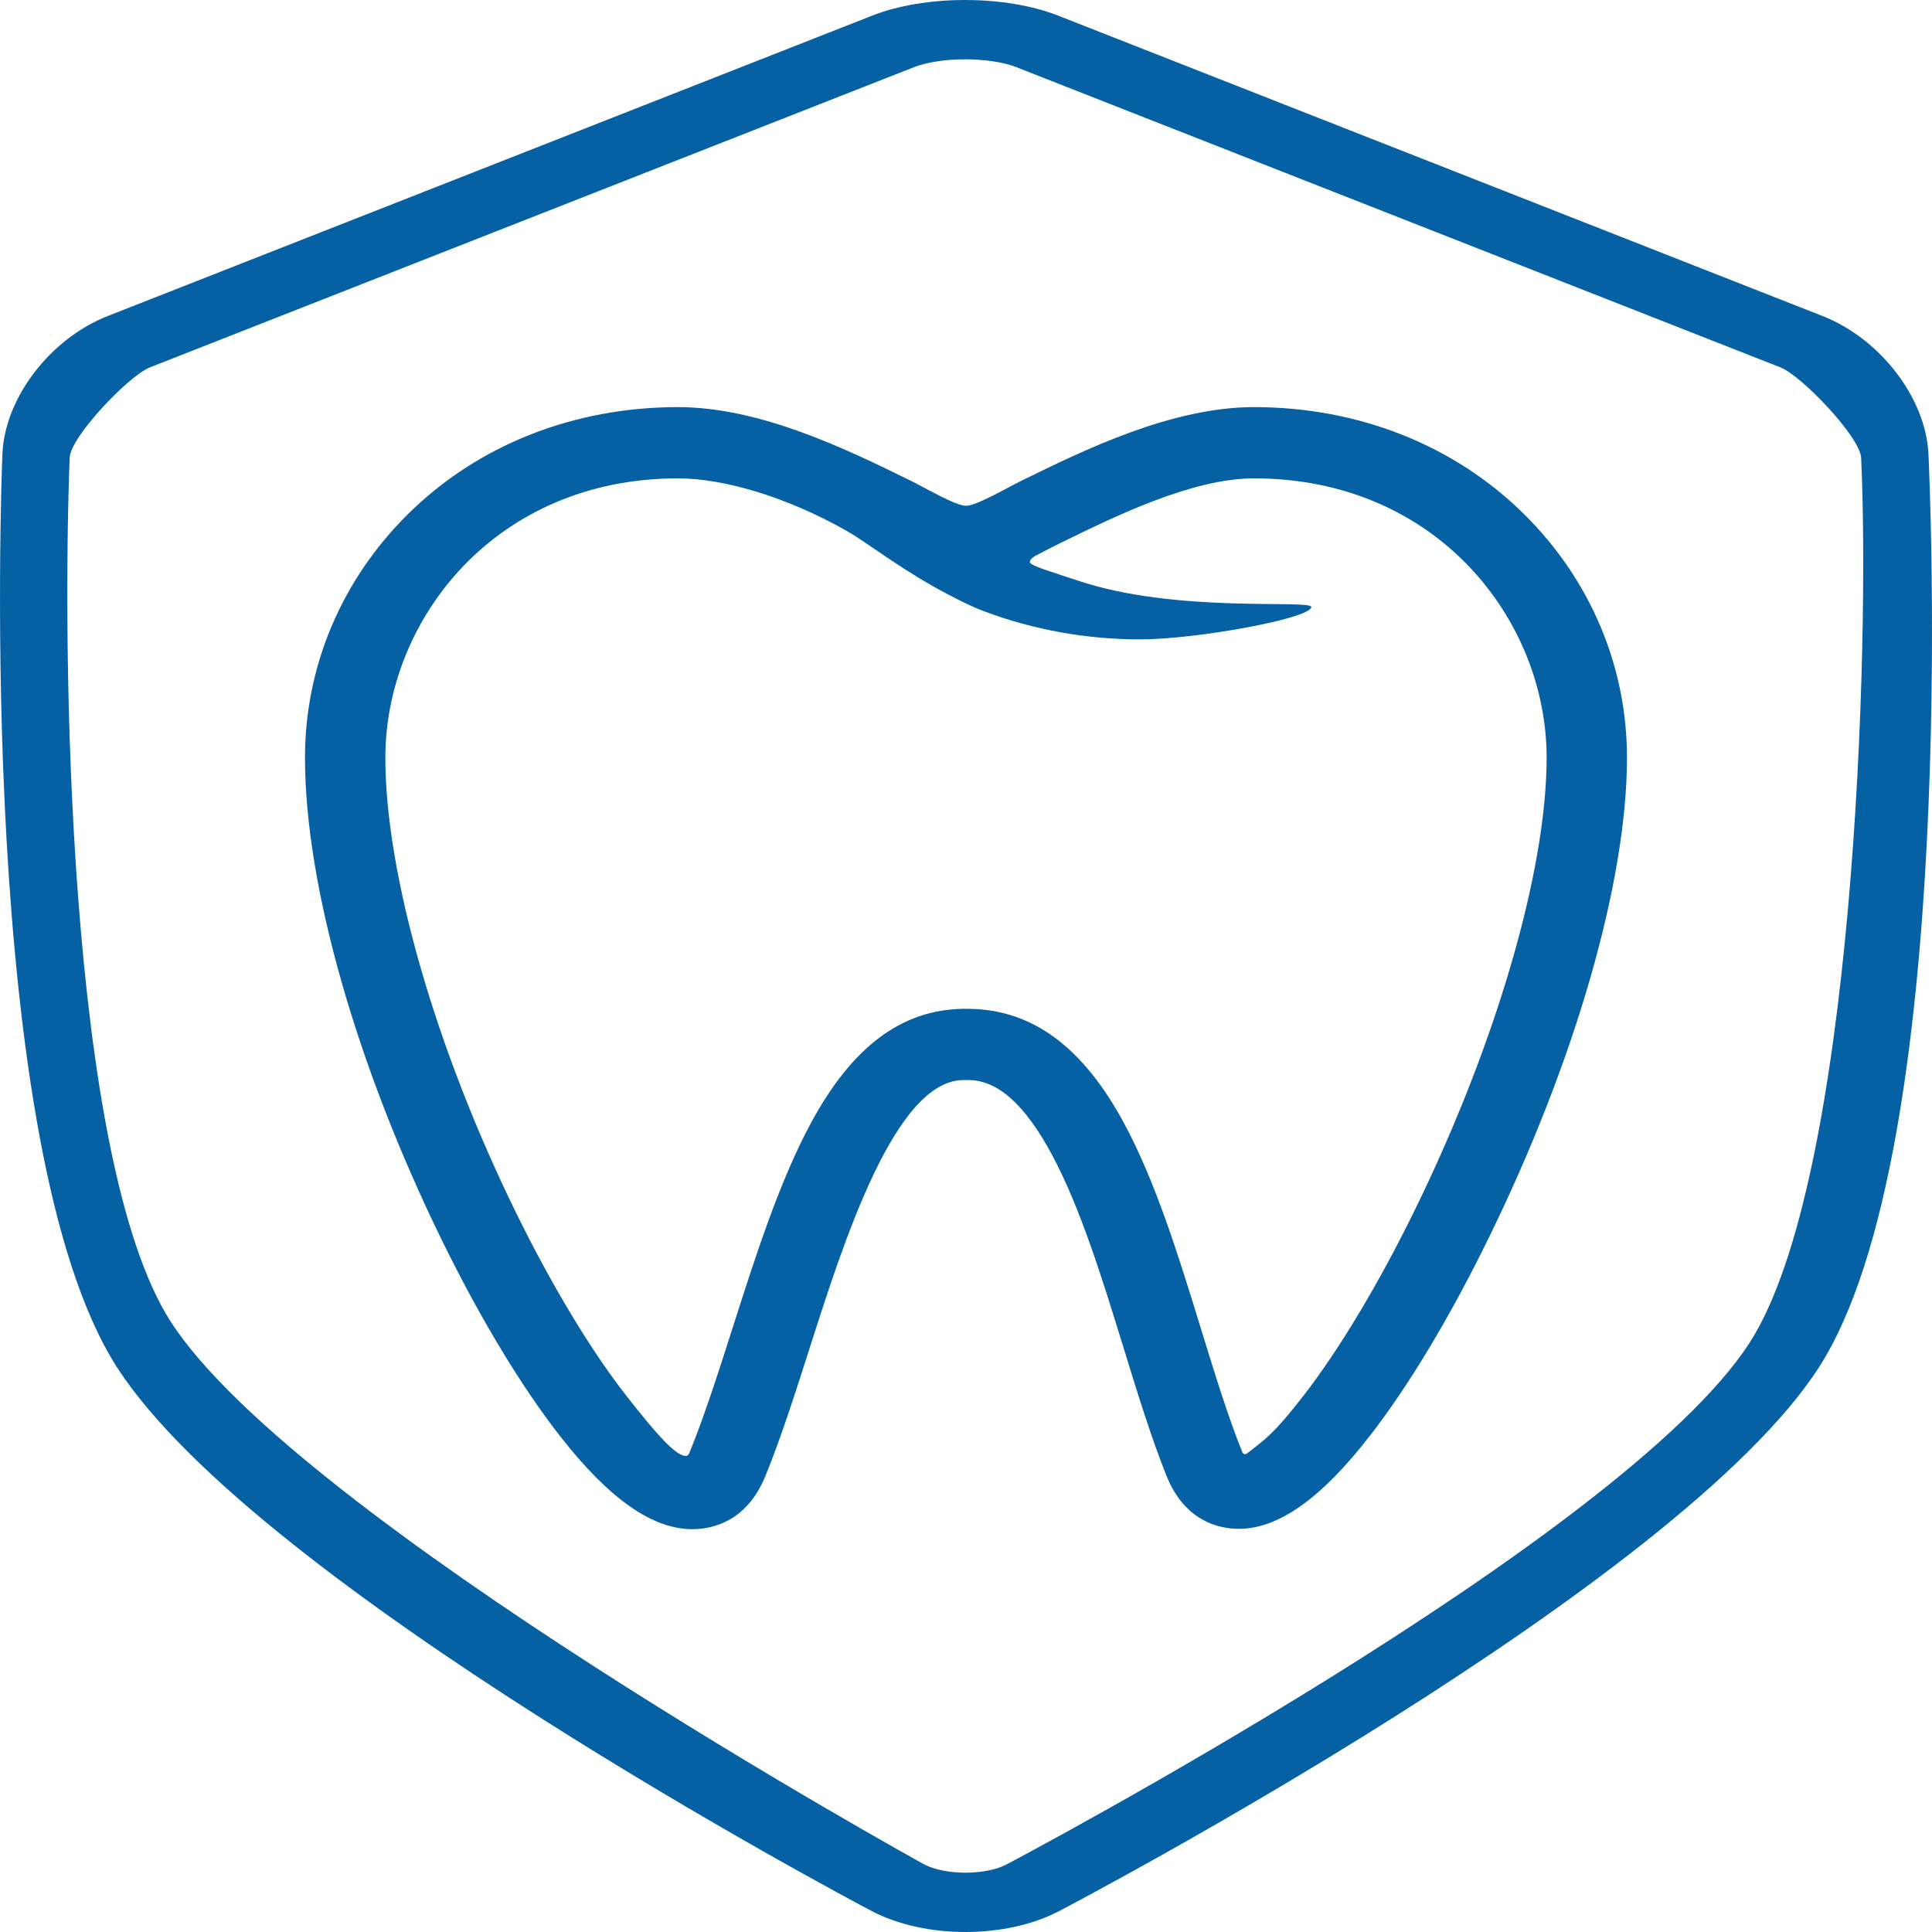 <?xml version="1.0" encoding="UTF-8" standalone="no"?><!DOCTYPE svg PUBLIC "-//W3C//DTD SVG 1.1//EN" "http://www.w3.org/Graphics/SVG/1.1/DTD/svg11.dtd"><svg width="100%" height="100%" viewBox="0 0 50 50" version="1.1" xmlns="http://www.w3.org/2000/svg" xmlns:xlink="http://www.w3.org/1999/xlink" xml:space="preserve" style="fill-rule:evenodd;clip-rule:evenodd;stroke-linejoin:round;stroke-miterlimit:1.414;"><path id="Forma-1" d="M49.908,11.747c-0.069,-1.448 -1.248,-2.983 -2.742,-3.569l-19.785,-7.775c-0.662,-0.26 -1.515,-0.403 -2.403,-0.403c-0.887,0 -1.74,0.143 -2.402,0.403l-19.786,7.775c-1.497,0.588 -2.67,2.126 -2.728,3.577c-0.029,0.732 -0.674,17.982 2.968,23.633c3.627,5.63 18.868,13.721 19.515,14.062c0.671,0.355 1.538,0.55 2.442,0.55c0.896,0 1.757,-0.192 2.424,-0.542c0.653,-0.342 16.033,-8.438 19.662,-14.07c3.644,-5.655 2.87,-22.909 2.835,-23.641Zm-4.626,22.999c-3.277,5.086 -19.083,13.427 -19.237,13.508c-0.252,0.132 -0.648,0.211 -1.058,0.211c-0.414,0 -0.813,-0.08 -1.067,-0.214c-0.152,-0.081 -16.222,-8.957 -19.501,-14.045c-2.709,-4.204 -2.806,-17.571 -2.615,-22.366c0.021,-0.533 1.525,-2.115 2.075,-2.332l19.786,-7.774c0.317,-0.124 0.808,-0.199 1.313,-0.199c0.506,0 0.997,0.075 1.314,0.199l19.786,7.774c0.552,0.218 2.063,1.804 2.088,2.339c0.228,4.794 -0.175,18.696 -2.884,22.899Zm-12.827,-24.21c-2.127,0 -4.37,1.097 -6.01,1.9c-0.391,0.191 -1.173,0.654 -1.445,0.654c-0.27,0 -1.049,-0.462 -1.44,-0.654c-1.634,-0.801 -3.872,-1.9 -6.015,-1.9c-2.707,0 -5.193,0.988 -6.998,2.78c-1.711,1.699 -2.654,3.933 -2.654,6.292c0,3.299 1.331,7.98 3.559,12.521c0.993,2.023 2.052,3.773 3.061,5.061c1.258,1.605 2.372,2.385 3.405,2.385c0.497,0 1.402,-0.179 1.89,-1.375c0.406,-0.996 0.769,-2.133 1.156,-3.343c0.879,-2.75 2.206,-6.905 3.972,-6.905l0.128,0c0.754,0 1.459,0.629 2.155,1.921c0.74,1.375 1.309,3.224 1.86,5.012c0.368,1.197 0.717,2.329 1.111,3.311c0.479,1.191 1.377,1.369 1.87,1.37c1.03,0 2.143,-0.792 3.403,-2.421c1.007,-1.302 2.068,-3.069 3.066,-5.11c2.24,-4.576 3.577,-9.222 3.577,-12.427c0,-2.359 -0.942,-4.593 -2.653,-6.292c-1.805,-1.792 -4.29,-2.78 -6.998,-2.78Zm-7.391,15.572c1.657,0.016 2.964,0.988 4.032,2.971c0.82,1.524 1.414,3.453 1.988,5.319c0.359,1.165 0.696,2.264 1.065,3.179c0.023,0.057 0.077,0.076 0.132,0.032c0.425,-0.337 0.65,-0.45 1.468,-1.507c0.919,-1.189 1.94,-2.893 2.873,-4.801c2.1,-4.292 3.405,-8.772 3.405,-11.694c0,-3.552 -2.832,-7.227 -7.572,-7.227c-1.593,0 -3.564,0.964 -5.003,1.669c-0.264,0.129 -0.47,0.238 -0.651,0.334c-0.074,0.039 -0.149,0.1 -0.149,0.167c0,0.094 0.823,0.333 1.227,0.47c2.544,0.865 6.056,0.488 6.056,0.689c0,0.295 -2.976,0.838 -4.421,0.838c-1.403,0 -2.766,-0.246 -4.052,-0.73c-0.321,-0.12 -0.606,-0.266 -0.918,-0.429c-0.591,-0.309 -1.092,-0.631 -1.463,-0.877c-0.114,-0.076 -0.237,-0.159 -0.36,-0.244c-0.304,-0.207 -0.618,-0.421 -0.833,-0.542c-1.495,-0.842 -3.118,-1.345 -4.343,-1.345c-4.74,0 -7.572,3.675 -7.572,7.227c0,3.013 1.297,7.529 3.386,11.786c0.926,1.886 1.942,3.571 2.862,4.744c0.833,1.063 1.226,1.471 1.483,1.539c0.105,0.027 0.132,-0.063 0.149,-0.104c0.38,-0.933 0.733,-2.037 1.107,-3.206c0.597,-1.87 1.214,-3.799 2.031,-5.31c1.062,-1.963 2.336,-2.927 3.945,-2.948l0.128,0Z" style="fill:#0561a4;"/></svg>